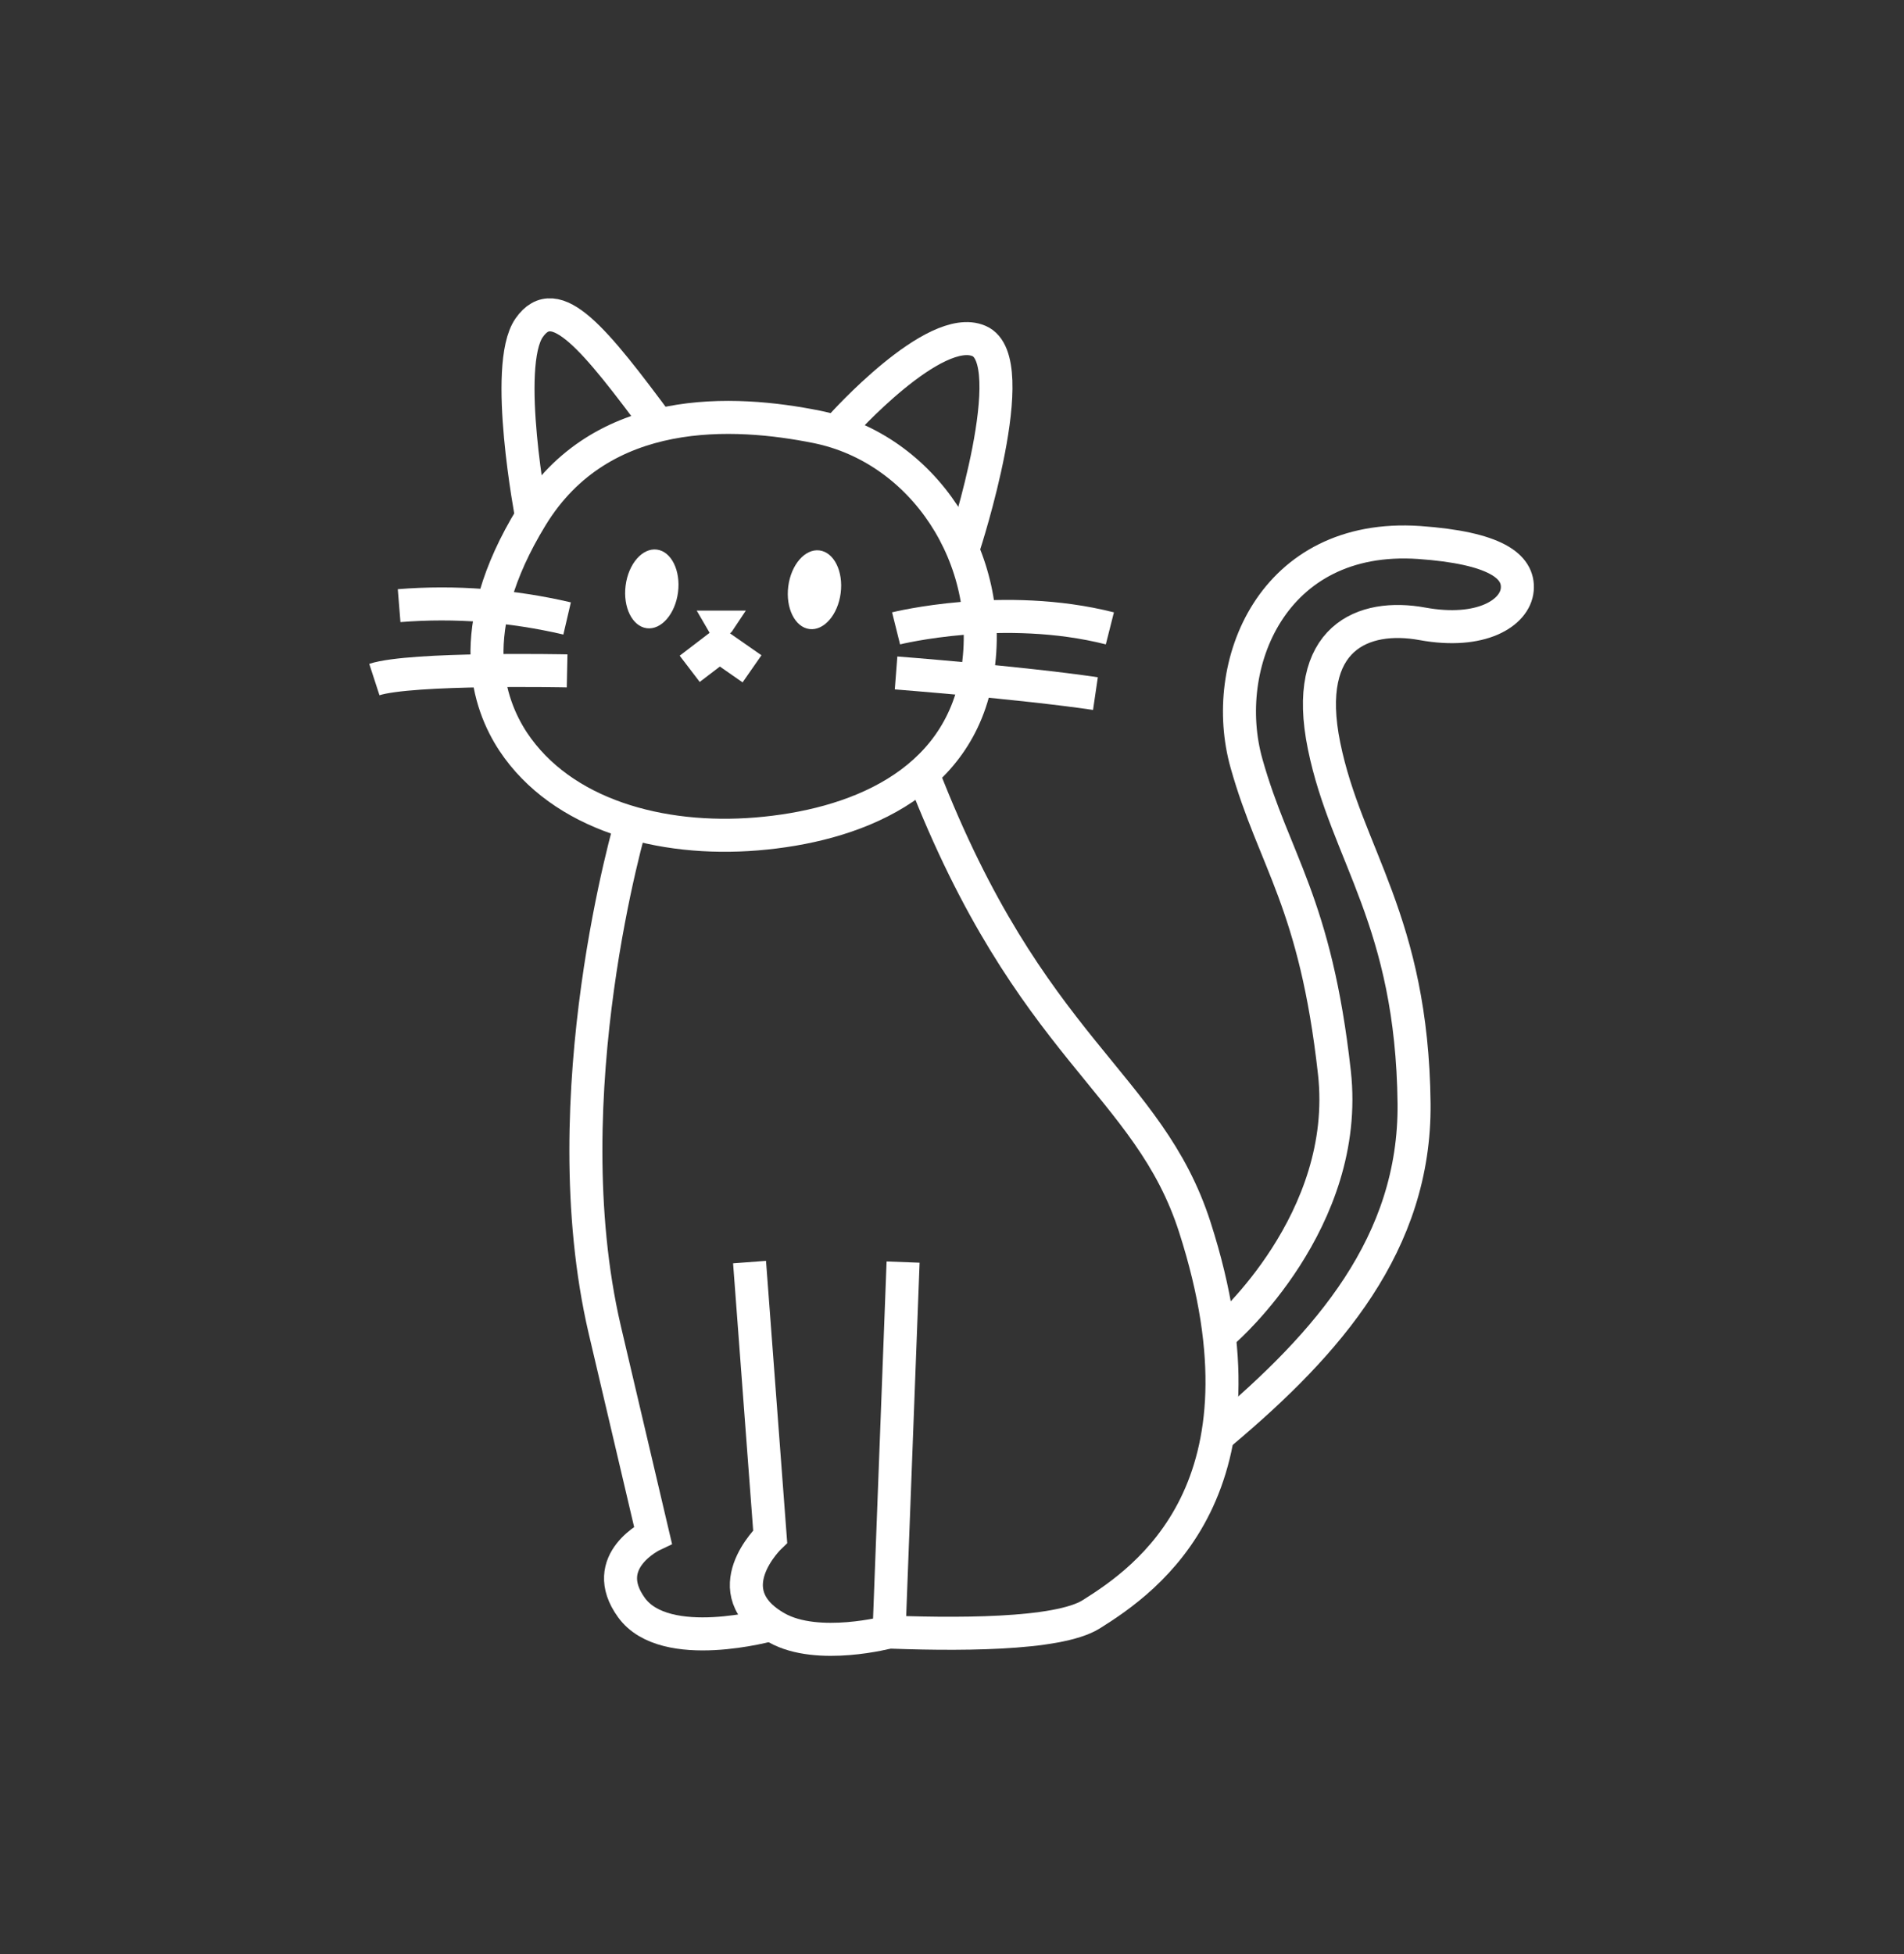 <?xml version="1.0" encoding="utf-8"?>
<!-- Generator: Adobe Illustrator 25.2.3, SVG Export Plug-In . SVG Version: 6.00 Build 0)  -->
<svg version="1.1" id="레이어_1" xmlns="http://www.w3.org/2000/svg" xmlns:xlink="http://www.w3.org/1999/xlink" x="0px"
	 y="0px" viewBox="0 0 461.3 473.3" style="enable-background:new 0 0 461.3 473.3;" xml:space="preserve">
<rect x="0" y="0" width="461.3" height="473.3" fill="#333333" stroke="none"/>
<style type="text/css">
	.st0{fill:none;stroke:#FFFFFF;stroke-width:8;stroke-miterlimit:10;}
	.st1{fill:#FFFFFF;}
</style>
<path class="st0" d="M203.8,103.2c0,0,22.6-25.3,33.4-20.6c11,4.7-3.6,49.5-3.6,49.5"/>
<path class="st0" d="M197.9,103.4c-19.9-4-52.2-5.9-69.1,21.7s-10.4,45.5-4.5,54.5c11.8,17.8,35.8,24.3,59,22.4s49.1-11.6,53.5-39.1
	C241.3,135.2,223.6,108.6,197.9,103.4z"/>
<path class="st0" d="M128.8,125.2c0,0-7-36.6-0.6-45.8c6.4-9.2,15.9,2.7,31.7,24"/>
<ellipse transform="matrix(0.127 -0.992 0.992 0.127 30.517 320.417)" class="st1" cx="197.3" cy="142.9" rx="9.6" ry="6.4"/>
<ellipse transform="matrix(0.127 -0.992 0.992 0.127 -3.702 281.257)" class="st1" cx="158" cy="142.7" rx="9.6" ry="6.4"/>
<polygon class="st1" points="173.8,156.5 171.3,152.2 168.8,147.9 180.7,147.9 177.3,153 "/>
<g>
	<path class="st0" d="M217.1,152.2c0,0,26.1-6.5,51.8,0"/>
	<path class="st0" d="M217.1,163c0,0,29.9,2.3,48.3,5"/>
	<path class="st0" d="M137.4,149.8c-13.3-3.1-27.1-4.2-40.7-3.1"/>
	<path class="st0" d="M137.4,162.5c0,0-37.8-0.8-46.7,2.1"/>
</g>
<polyline class="st0" points="167.1,162 174.3,156.5 182.2,162 "/>
<path class="st0" d="M212.6,395.2c18.6,0.8,43.7,0.9,51.8-4.2c13.4-8.4,45.4-30.5,25.1-93.7c-11.3-35.2-39.9-42.8-65.8-109.6"/>
<path class="st0" d="M153,198.9c0,0-19.7,66.3-6.5,123.1l11.7,49.8c0,0-13.4,6.3-5.2,17.6c8.2,11.3,33.8,4.1,33.8,4.1"/>
<path class="st0" d="M181.6,305.7l5,66.5c0,0-14,13.3,1.6,22.1c10,5.6,27.2,1,27.2,1l3.4-89.6"/>
<path class="st0" d="M296.8,322.2c0,0,30.5-26.5,26.5-62.4c-4.6-41.4-14.6-51.1-21.3-74.9s6.2-55.9,41.8-53.5
	c18.4,1.3,24.3,5.7,23.8,11.4s-8.8,10.9-23,8.3s-29.2,3.2-23.8,29.6c5.4,26.4,21.3,42.2,21.8,86.6c0.3,33.9-20.8,58-46.6,79.7"/>
</svg>

